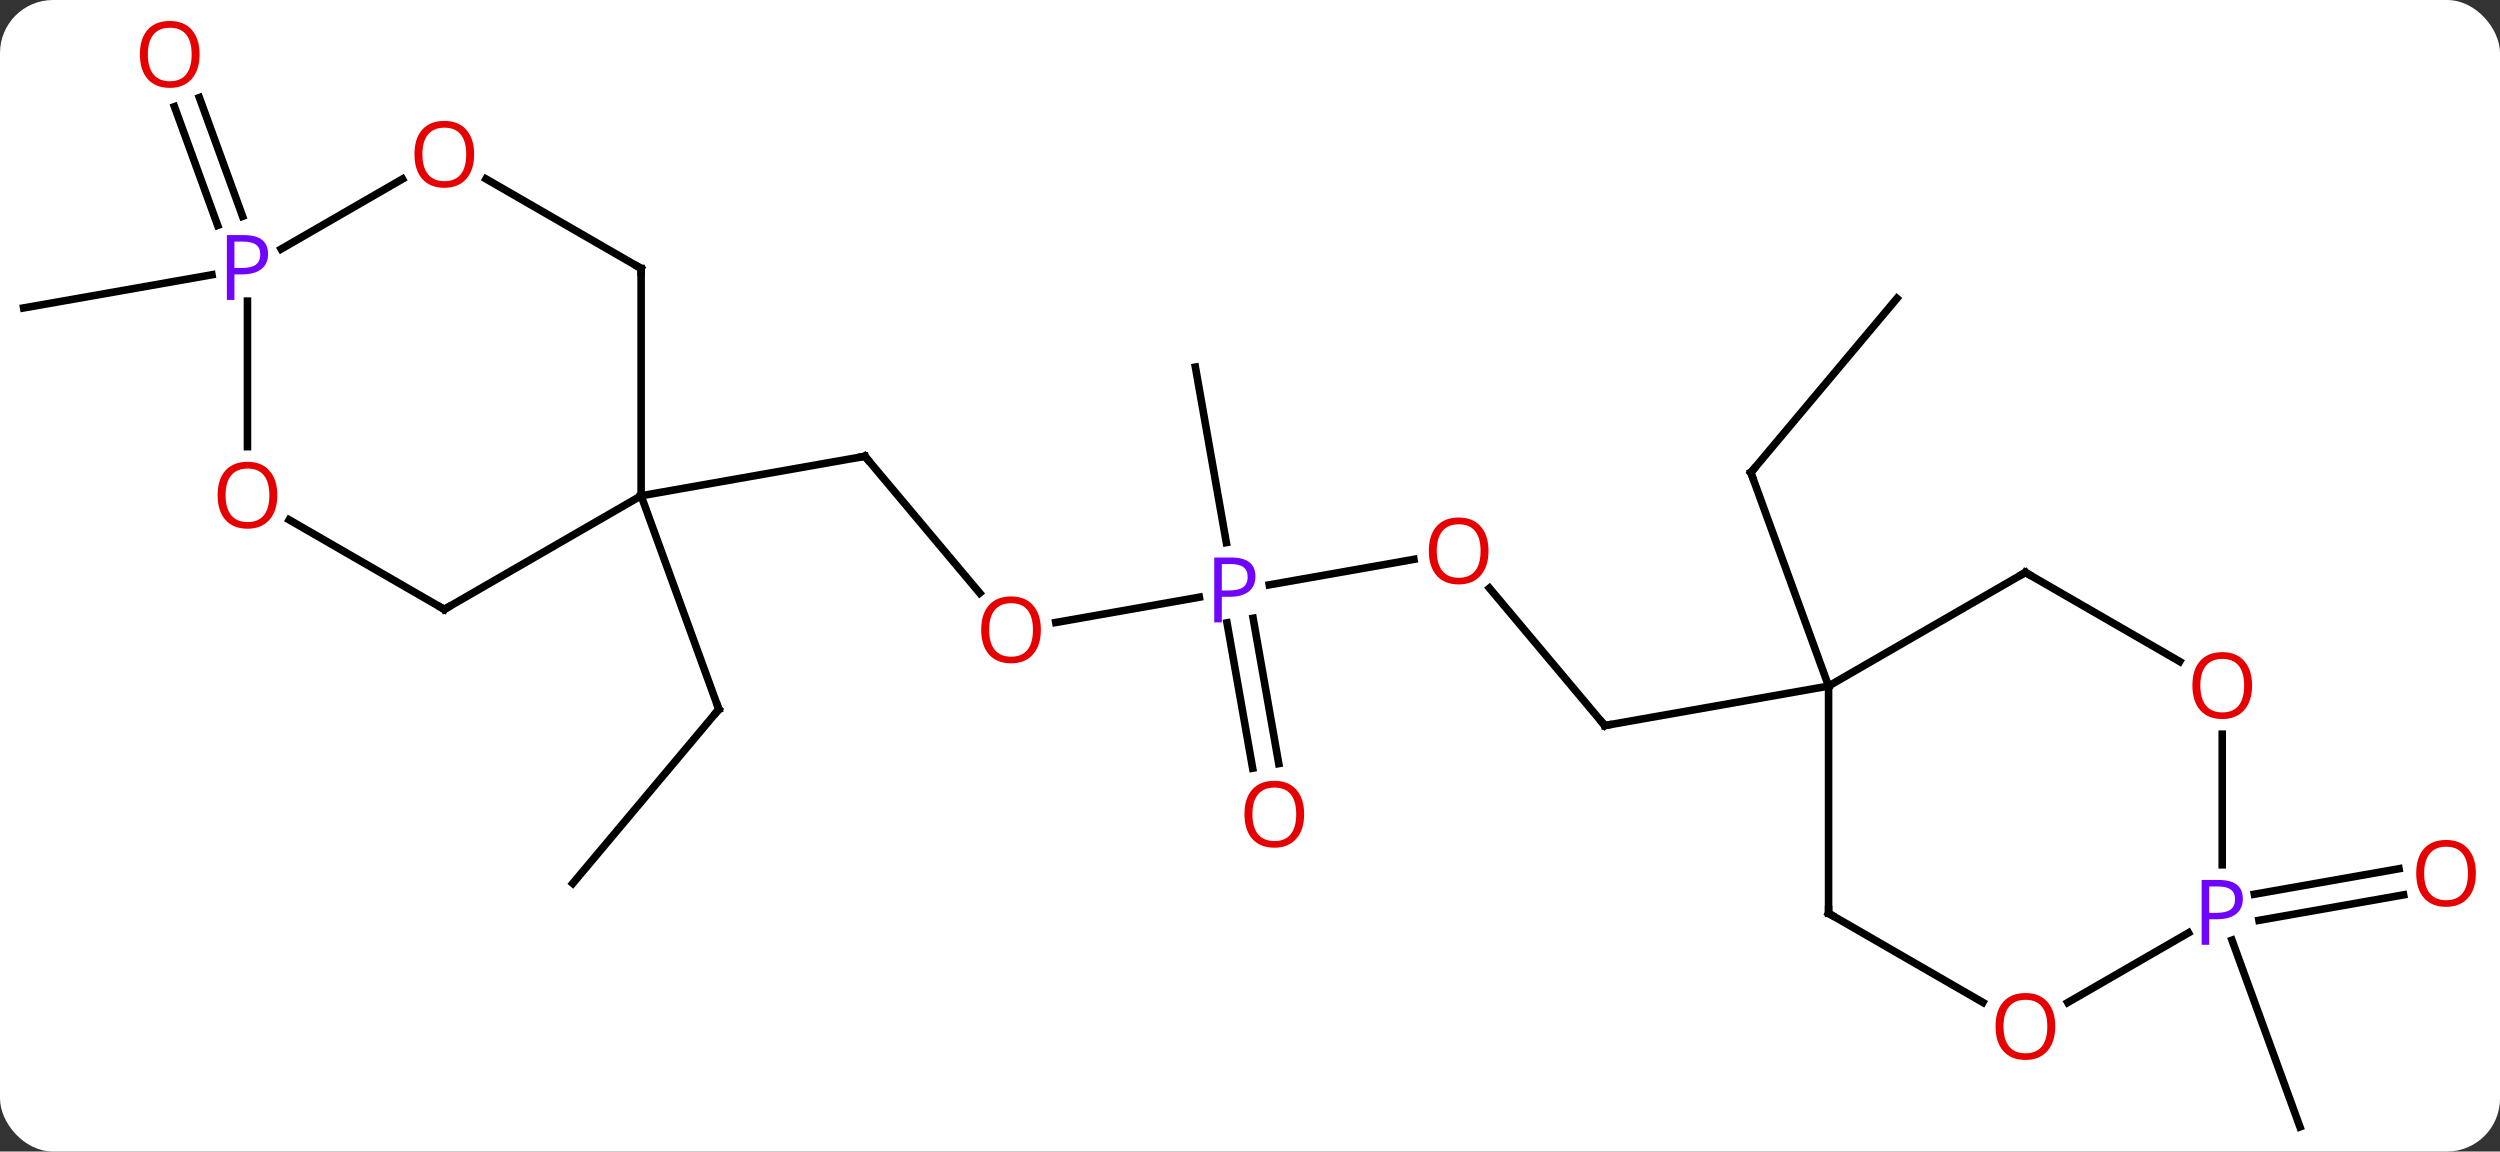 <svg width="330" viewBox="0 0 330 152" style="fill-opacity:1; color-rendering:auto; color-interpolation:auto; text-rendering:auto; stroke:black; stroke-linecap:square; stroke-miterlimit:10; shape-rendering:auto; stroke-opacity:1; fill:black; stroke-dasharray:none; font-weight:normal; stroke-width:1; font-family:'Open Sans'; font-style:normal; stroke-linejoin:miter; font-size:12; stroke-dashoffset:0; image-rendering:auto;" height="152" class="cas-substance-image" xmlns:xlink="http://www.w3.org/1999/xlink" xmlns="http://www.w3.org/2000/svg"><rect x="0" y="0" width="330" height="152" fill="#333333" stroke="none"/><svg class="cas-substance-single-component"><rect y="0" x="0" width="330" stroke="none" ry="7" rx="7" height="152" fill="white" class="cas-substance-group"/><svg y="0" x="0" width="330" viewBox="0 0 330 152" style="fill:black;" height="152" class="cas-substance-single-component-image"><svg><g><g transform="translate(163,78)" style="text-rendering:geometricPrecision; color-rendering:optimizeQuality; color-interpolation:linearRGB; stroke-linecap:butt; image-rendering:optimizeQuality;"><line y2="0.283" y1="-17.772" x2="-33.677" x1="-48.828" style="fill:none;"/><line y2="-12.561" y1="-17.772" x2="-78.372" x1="-48.828" style="fill:none;"/><line y2="0.827" y1="4.167" x2="-4.688" x1="-23.637" style="fill:none;"/><line y2="-4.167" y1="-0.801" x2="23.637" x1="4.543" style="fill:none;"/><line y2="-29.544" y1="-6.376" x2="-5.208" x1="-1.124" style="fill:none;"/><line y2="23.402" y1="4.216" x2="2.348" x1="-1.034" style="fill:none;"/><line y2="22.794" y1="3.608" x2="5.795" x1="2.413" style="fill:none;"/><line y2="17.772" y1="-0.366" x2="48.828" x1="33.607" style="fill:none;"/><line y2="12.561" y1="17.772" x2="78.372" x1="48.828" style="fill:none;"/><line y2="38.61" y1="15.627" x2="-87.396" x1="-68.112" style="fill:none;"/><line y2="-12.561" y1="15.627" x2="-78.372" x1="-68.112" style="fill:none;"/><line y2="-41.734" y1="-37.353" x2="-135.023" x1="-159.879" style="fill:none;"/><line y2="-48.248" y1="-63.923" x2="-134.267" x1="-139.972" style="fill:none;"/><line y2="-49.445" y1="-65.12" x2="-130.978" x1="-136.683" style="fill:none;"/><line y2="-38.61" y1="-15.627" x2="87.396" x1="68.112" style="fill:none;"/><line y2="12.561" y1="-15.627" x2="78.372" x1="68.112" style="fill:none;"/><line y2="46.102" y1="70.752" x2="131.624" x1="140.595" style="fill:none;"/><line y2="40.037" y1="36.671" x2="134.575" x1="153.668" style="fill:none;"/><line y2="43.483" y1="40.118" x2="135.182" x1="154.276" style="fill:none;"/><line y2="-42.561" y1="-12.561" x2="-78.372" x1="-78.372" style="fill:none;"/><line y2="2.439" y1="-12.561" x2="-104.352" x1="-78.372" style="fill:none;"/><line y2="-54.382" y1="-42.561" x2="-98.847" x1="-78.372" style="fill:none;"/><line y2="-9.383" y1="2.439" x2="-124.829" x1="-104.352" style="fill:none;"/><line y2="-45.13" y1="-54.372" x2="-125.884" x1="-109.875" style="fill:none;"/><line y2="-38.251" y1="-19.038" x2="-130.335" x1="-130.335" style="fill:none;"/><line y2="-2.439" y1="12.561" x2="104.352" x1="78.372" style="fill:none;"/><line y2="42.561" y1="12.561" x2="78.372" x1="78.372" style="fill:none;"/><line y2="9.32" y1="-2.439" x2="124.721" x1="104.352" style="fill:none;"/><line y2="54.32" y1="42.561" x2="98.738" x1="78.372" style="fill:none;"/><line y2="36.155" y1="18.913" x2="130.335" x1="130.335" style="fill:none;"/><line y2="45.13" y1="54.335" x2="125.884" x1="109.94" style="fill:none;"/><path style="fill:none; stroke-miterlimit:5;" d="M-48.507 -17.389 L-48.828 -17.772 L-49.32 -17.685"/></g><g transform="translate(163,78)" style="stroke-linecap:butt; fill:rgb(230,0,0); text-rendering:geometricPrecision; color-rendering:optimizeQuality; image-rendering:optimizeQuality; font-family:'Open Sans'; stroke:rgb(230,0,0); color-interpolation:linearRGB; stroke-miterlimit:5;"><path style="stroke:none;" d="M-25.607 5.138 Q-25.607 7.2 -26.646 8.38 Q-27.685 9.56 -29.528 9.56 Q-31.419 9.56 -32.45 8.396 Q-33.481 7.231 -33.481 5.122 Q-33.481 3.028 -32.45 1.88 Q-31.419 0.731 -29.528 0.731 Q-27.669 0.731 -26.638 1.903 Q-25.607 3.075 -25.607 5.138 ZM-32.435 5.138 Q-32.435 6.872 -31.692 7.778 Q-30.95 8.685 -29.528 8.685 Q-28.107 8.685 -27.38 7.786 Q-26.653 6.888 -26.653 5.138 Q-26.653 3.403 -27.38 2.513 Q-28.107 1.622 -29.528 1.622 Q-30.95 1.622 -31.692 2.521 Q-32.435 3.419 -32.435 5.138 Z"/><path style="fill:rgb(111,5,255); stroke:none;" d="M2.719 -1.922 Q2.719 -0.609 1.828 0.086 Q0.938 0.781 -0.703 0.781 L-1.719 0.781 L-1.719 4.156 L-2.719 4.156 L-2.719 -4.406 L-0.484 -4.406 Q2.719 -4.406 2.719 -1.922 ZM-1.719 -0.062 L-0.812 -0.062 Q0.5 -0.062 1.094 -0.492 Q1.688 -0.922 1.688 -1.875 Q1.688 -2.719 1.133 -3.133 Q0.578 -3.547 -0.609 -3.547 L-1.719 -3.547 L-1.719 -0.062 Z"/><path style="stroke:none;" d="M33.481 -5.278 Q33.481 -3.216 32.442 -2.036 Q31.403 -0.856 29.56 -0.856 Q27.669 -0.856 26.638 -2.021 Q25.607 -3.185 25.607 -5.294 Q25.607 -7.388 26.638 -8.536 Q27.669 -9.685 29.56 -9.685 Q31.419 -9.685 32.45 -8.513 Q33.481 -7.341 33.481 -5.278 ZM26.653 -5.278 Q26.653 -3.544 27.396 -2.638 Q28.138 -1.731 29.56 -1.731 Q30.982 -1.731 31.708 -2.63 Q32.435 -3.528 32.435 -5.278 Q32.435 -7.013 31.708 -7.903 Q30.982 -8.794 29.56 -8.794 Q28.138 -8.794 27.396 -7.896 Q26.653 -6.997 26.653 -5.278 Z"/><path style="stroke:none;" d="M9.146 29.474 Q9.146 31.536 8.106 32.716 Q7.067 33.896 5.224 33.896 Q3.333 33.896 2.302 32.731 Q1.27 31.567 1.27 29.458 Q1.27 27.364 2.302 26.216 Q3.333 25.067 5.224 25.067 Q7.083 25.067 8.114 26.239 Q9.146 27.411 9.146 29.474 ZM2.317 29.474 Q2.317 31.208 3.06 32.114 Q3.802 33.021 5.224 33.021 Q6.646 33.021 7.372 32.122 Q8.099 31.224 8.099 29.474 Q8.099 27.739 7.372 26.849 Q6.646 25.958 5.224 25.958 Q3.802 25.958 3.06 26.857 Q2.317 27.755 2.317 29.474 Z"/><path style="fill:none; stroke:black;" d="M48.507 17.389 L48.828 17.772 L49.32 17.685"/><path style="fill:none; stroke:black;" d="M-68.433 16.01 L-68.112 15.627 L-68.283 15.157"/><path style="stroke:none;" d="M-136.657 -70.822 Q-136.657 -68.76 -137.697 -67.58 Q-138.736 -66.4 -140.579 -66.4 Q-142.47 -66.4 -143.501 -67.564 Q-144.532 -68.729 -144.532 -70.838 Q-144.532 -72.932 -143.501 -74.08 Q-142.47 -75.229 -140.579 -75.229 Q-138.72 -75.229 -137.689 -74.057 Q-136.657 -72.885 -136.657 -70.822 ZM-143.486 -70.822 Q-143.486 -69.088 -142.743 -68.182 Q-142.001 -67.275 -140.579 -67.275 Q-139.157 -67.275 -138.431 -68.174 Q-137.704 -69.072 -137.704 -70.822 Q-137.704 -72.557 -138.431 -73.447 Q-139.157 -74.338 -140.579 -74.338 Q-142.001 -74.338 -142.743 -73.439 Q-143.486 -72.541 -143.486 -70.822 Z"/><path style="fill:none; stroke:black;" d="M68.433 -16.01 L68.112 -15.627 L68.283 -15.157"/><path style="stroke:none;" d="M163.816 37.283 Q163.816 39.345 162.777 40.525 Q161.738 41.705 159.895 41.705 Q158.004 41.705 156.973 40.541 Q155.941 39.376 155.941 37.267 Q155.941 35.173 156.973 34.025 Q158.004 32.876 159.895 32.876 Q161.754 32.876 162.785 34.048 Q163.816 35.22 163.816 37.283 ZM156.988 37.283 Q156.988 39.017 157.731 39.923 Q158.473 40.83 159.895 40.83 Q161.316 40.83 162.043 39.931 Q162.77 39.033 162.77 37.283 Q162.77 35.548 162.043 34.658 Q161.316 33.767 159.895 33.767 Q158.473 33.767 157.731 34.666 Q156.988 35.564 156.988 37.283 Z"/><path style="fill:none; stroke:black;" d="M-78.372 -42.061 L-78.372 -42.561 L-78.805 -42.811"/><path style="fill:none; stroke:black;" d="M-103.919 2.189 L-104.352 2.439 L-104.785 2.189"/><path style="stroke:none;" d="M-100.415 -57.631 Q-100.415 -55.569 -101.454 -54.389 Q-102.493 -53.209 -104.336 -53.209 Q-106.227 -53.209 -107.258 -54.373 Q-108.29 -55.538 -108.29 -57.647 Q-108.29 -59.741 -107.258 -60.889 Q-106.227 -62.038 -104.336 -62.038 Q-102.477 -62.038 -101.446 -60.866 Q-100.415 -59.694 -100.415 -57.631 ZM-107.243 -57.631 Q-107.243 -55.897 -106.5 -54.991 Q-105.758 -54.084 -104.336 -54.084 Q-102.915 -54.084 -102.188 -54.983 Q-101.461 -55.881 -101.461 -57.631 Q-101.461 -59.366 -102.188 -60.256 Q-102.915 -61.147 -104.336 -61.147 Q-105.758 -61.147 -106.5 -60.248 Q-107.243 -59.35 -107.243 -57.631 Z"/><path style="stroke:none;" d="M-126.397 -12.631 Q-126.397 -10.569 -127.437 -9.389 Q-128.476 -8.209 -130.319 -8.209 Q-132.21 -8.209 -133.241 -9.373 Q-134.273 -10.538 -134.273 -12.647 Q-134.273 -14.741 -133.241 -15.889 Q-132.21 -17.038 -130.319 -17.038 Q-128.46 -17.038 -127.429 -15.866 Q-126.397 -14.694 -126.397 -12.631 ZM-133.226 -12.631 Q-133.226 -10.897 -132.483 -9.991 Q-131.741 -9.084 -130.319 -9.084 Q-128.898 -9.084 -128.171 -9.983 Q-127.444 -10.881 -127.444 -12.631 Q-127.444 -14.366 -128.171 -15.256 Q-128.898 -16.147 -130.319 -16.147 Q-131.741 -16.147 -132.483 -15.248 Q-133.226 -14.35 -133.226 -12.631 Z"/><path style="fill:rgb(111,5,255); stroke:none;" d="M-127.616 -44.483 Q-127.616 -43.17 -128.507 -42.475 Q-129.398 -41.78 -131.038 -41.78 L-132.054 -41.78 L-132.054 -38.405 L-133.054 -38.405 L-133.054 -46.967 L-130.819 -46.967 Q-127.616 -46.967 -127.616 -44.483 ZM-132.054 -42.623 L-131.148 -42.623 Q-129.835 -42.623 -129.241 -43.053 Q-128.648 -43.483 -128.648 -44.436 Q-128.648 -45.28 -129.202 -45.694 Q-129.757 -46.108 -130.944 -46.108 L-132.054 -46.108 L-132.054 -42.623 Z"/><path style="fill:none; stroke:black;" d="M103.919 -2.189 L104.352 -2.439 L104.785 -2.189"/><path style="fill:none; stroke:black;" d="M78.372 42.061 L78.372 42.561 L78.805 42.811"/><path style="stroke:none;" d="M134.273 12.491 Q134.273 14.553 133.233 15.733 Q132.194 16.913 130.351 16.913 Q128.46 16.913 127.429 15.748 Q126.397 14.584 126.397 12.475 Q126.397 10.381 127.429 9.233 Q128.46 8.084 130.351 8.084 Q132.21 8.084 133.241 9.256 Q134.273 10.428 134.273 12.491 ZM127.444 12.491 Q127.444 14.225 128.187 15.131 Q128.929 16.038 130.351 16.038 Q131.773 16.038 132.499 15.139 Q133.226 14.241 133.226 12.491 Q133.226 10.756 132.499 9.866 Q131.773 8.975 130.351 8.975 Q128.929 8.975 128.187 9.873 Q127.444 10.772 127.444 12.491 Z"/><path style="stroke:none;" d="M108.29 57.491 Q108.29 59.553 107.25 60.733 Q106.211 61.913 104.368 61.913 Q102.477 61.913 101.446 60.748 Q100.415 59.584 100.415 57.475 Q100.415 55.381 101.446 54.233 Q102.477 53.084 104.368 53.084 Q106.227 53.084 107.258 54.256 Q108.29 55.428 108.29 57.491 ZM101.461 57.491 Q101.461 59.225 102.204 60.131 Q102.946 61.038 104.368 61.038 Q105.79 61.038 106.516 60.139 Q107.243 59.241 107.243 57.491 Q107.243 55.756 106.516 54.866 Q105.79 53.975 104.368 53.975 Q102.946 53.975 102.204 54.873 Q101.461 55.772 101.461 57.491 Z"/><path style="fill:rgb(111,5,255); stroke:none;" d="M133.054 40.639 Q133.054 41.952 132.163 42.647 Q131.273 43.342 129.632 43.342 L128.616 43.342 L128.616 46.717 L127.616 46.717 L127.616 38.155 L129.851 38.155 Q133.054 38.155 133.054 40.639 ZM128.616 42.498 L129.523 42.498 Q130.835 42.498 131.429 42.069 Q132.023 41.639 132.023 40.686 Q132.023 39.842 131.468 39.428 Q130.913 39.014 129.726 39.014 L128.616 39.014 L128.616 42.498 Z"/></g></g></svg></svg></svg></svg>